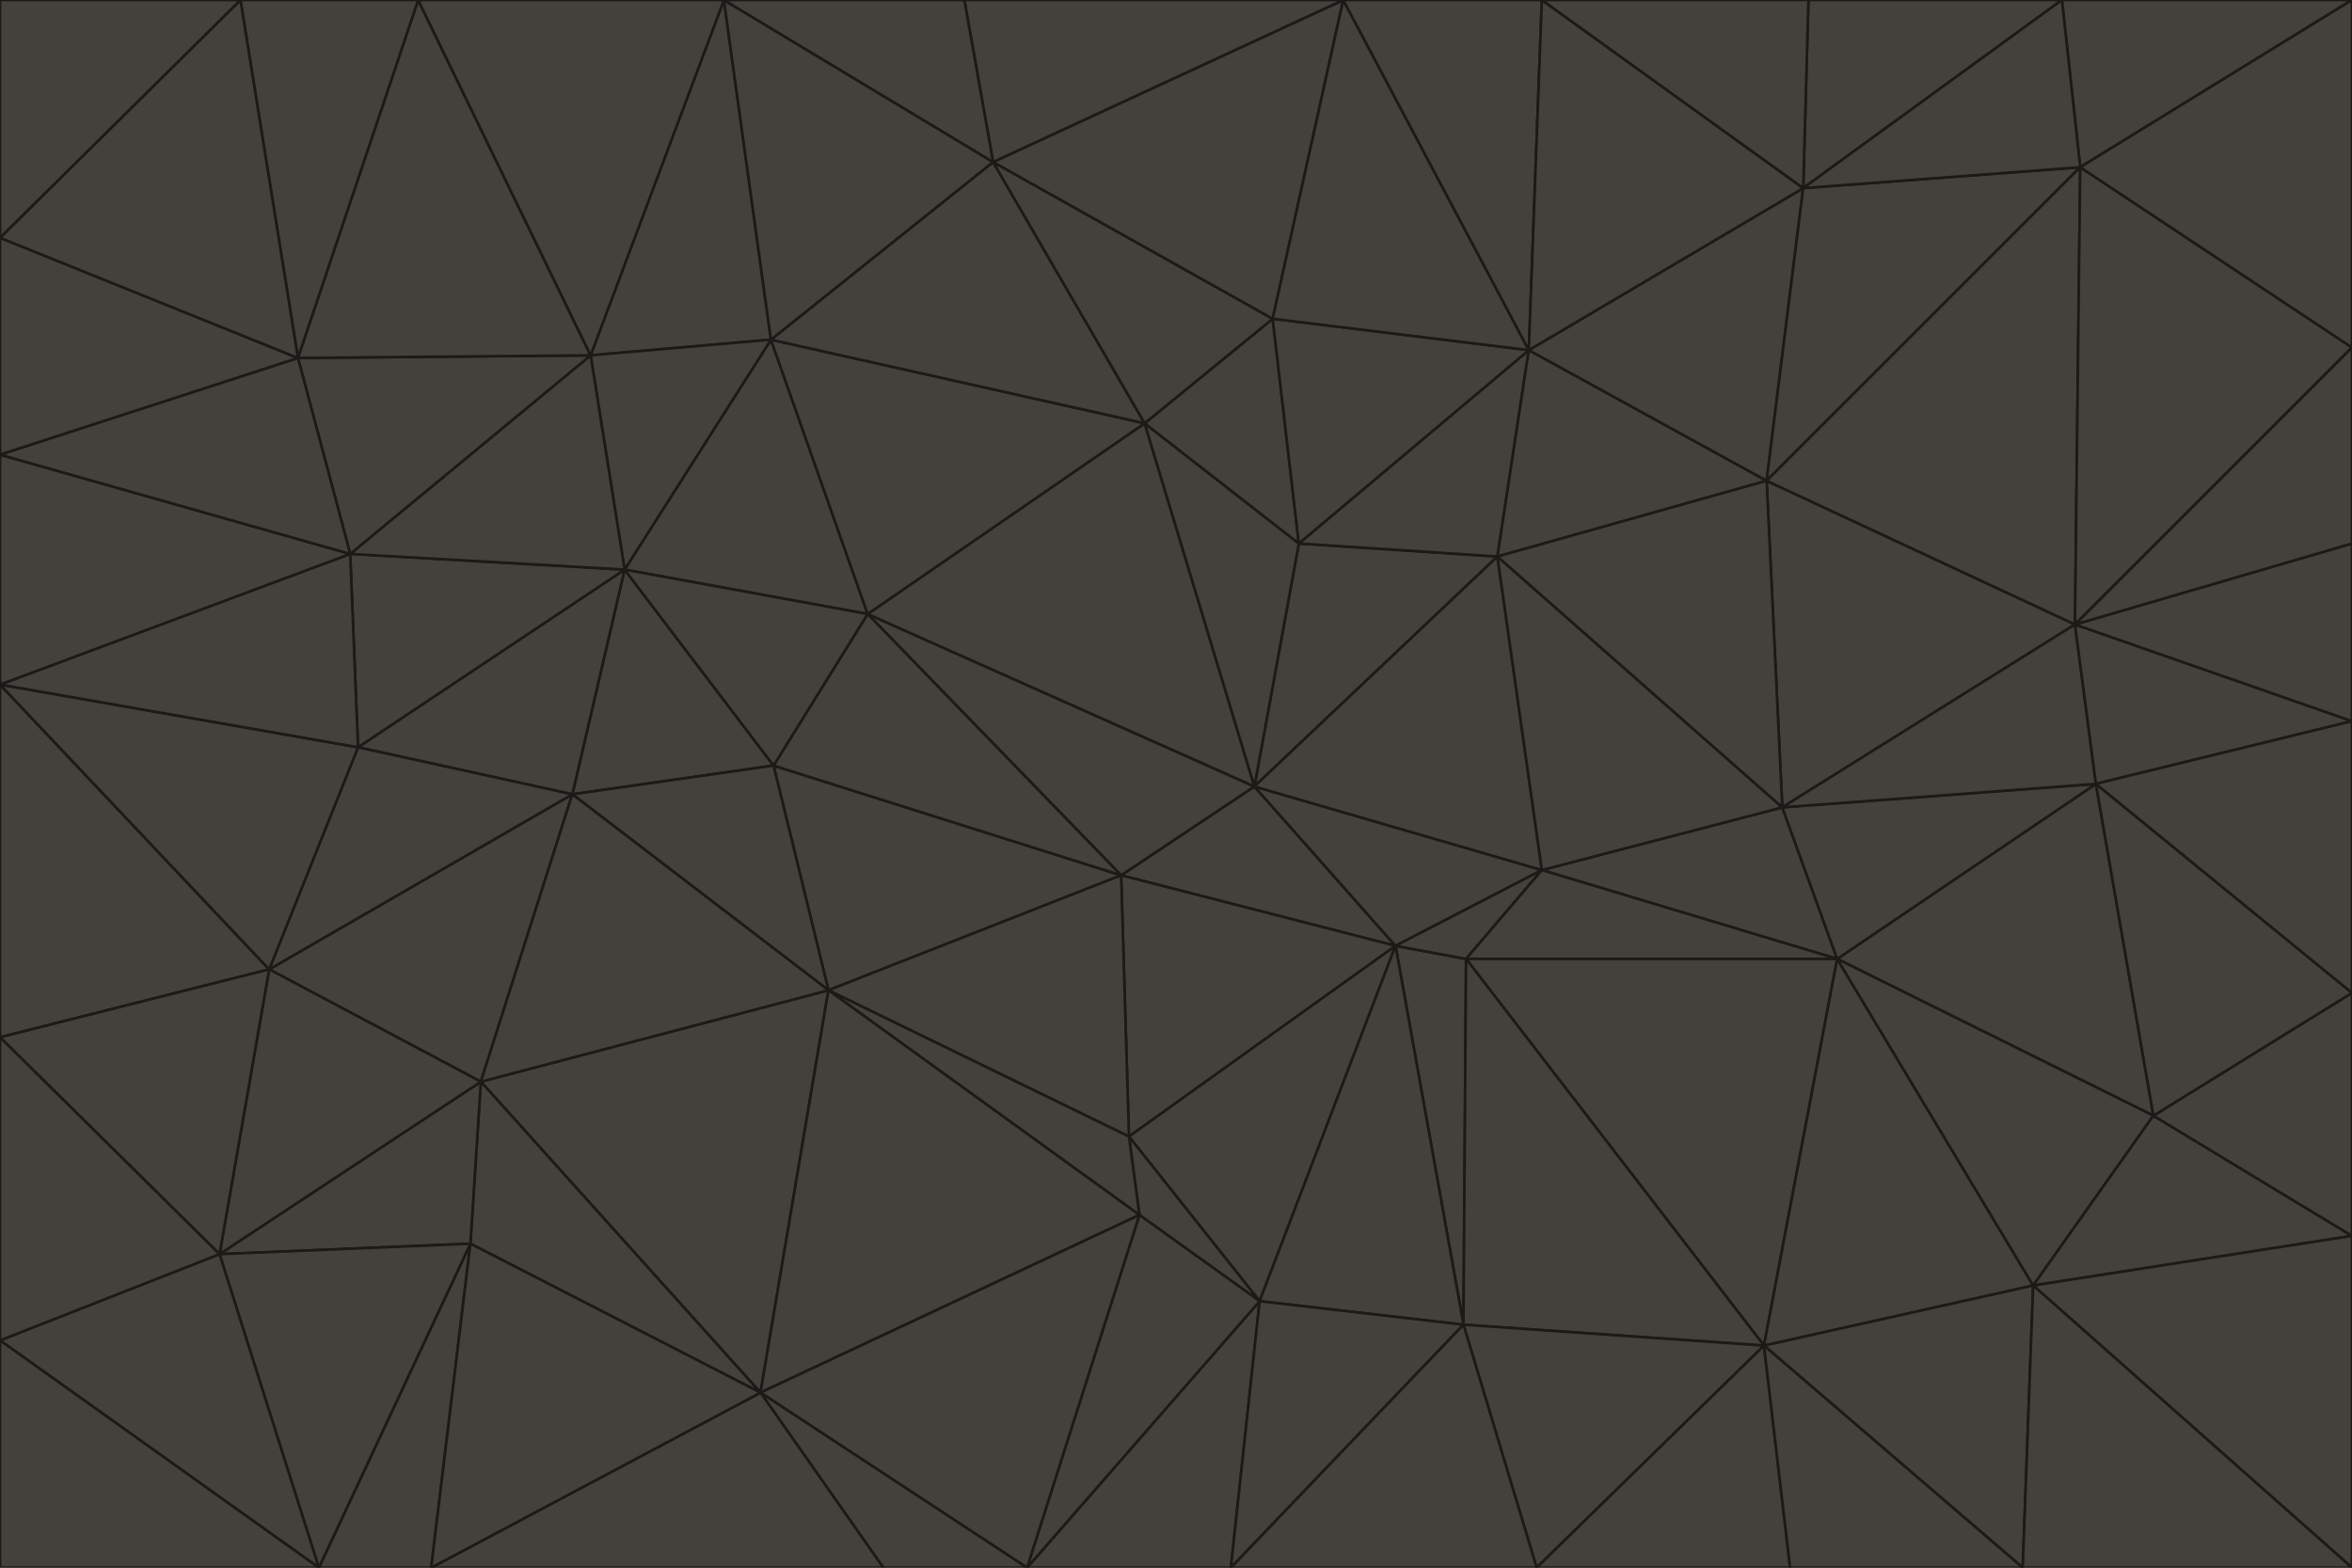 <svg id="visual" viewBox="0 0 900 600" width="900" height="600" xmlns="http://www.w3.org/2000/svg" xmlns:xlink="http://www.w3.org/1999/xlink" version="1.1"><g stroke-width="1" stroke-linejoin="bevel"><path d="M480 301L429 335L534 362Z" fill="#44403c" stroke="#1c1917"></path><path d="M534 362L590 333L480 301Z" fill="#44403c" stroke="#1c1917"></path><path d="M429 335L432 435L534 362Z" fill="#44403c" stroke="#1c1917"></path><path d="M534 362L560 507L561 367Z" fill="#44403c" stroke="#1c1917"></path><path d="M561 367L590 333L534 362Z" fill="#44403c" stroke="#1c1917"></path><path d="M432 435L482 498L534 362Z" fill="#44403c" stroke="#1c1917"></path><path d="M436 465L482 498L432 435Z" fill="#44403c" stroke="#1c1917"></path><path d="M703 367L682 309L590 333Z" fill="#44403c" stroke="#1c1917"></path><path d="M573 213L497 208L480 301Z" fill="#44403c" stroke="#1c1917"></path><path d="M480 301L332 235L429 335Z" fill="#44403c" stroke="#1c1917"></path><path d="M296 293L317 379L429 335Z" fill="#44403c" stroke="#1c1917"></path><path d="M429 335L317 379L432 435Z" fill="#44403c" stroke="#1c1917"></path><path d="M432 435L317 379L436 465Z" fill="#44403c" stroke="#1c1917"></path><path d="M590 333L573 213L480 301Z" fill="#44403c" stroke="#1c1917"></path><path d="M482 498L560 507L534 362Z" fill="#44403c" stroke="#1c1917"></path><path d="M438 162L332 235L480 301Z" fill="#44403c" stroke="#1c1917"></path><path d="M332 235L296 293L429 335Z" fill="#44403c" stroke="#1c1917"></path><path d="M497 208L438 162L480 301Z" fill="#44403c" stroke="#1c1917"></path><path d="M487 122L438 162L497 208Z" fill="#44403c" stroke="#1c1917"></path><path d="M703 367L590 333L561 367Z" fill="#44403c" stroke="#1c1917"></path><path d="M590 333L682 309L573 213Z" fill="#44403c" stroke="#1c1917"></path><path d="M675 515L703 367L561 367Z" fill="#44403c" stroke="#1c1917"></path><path d="M585 134L497 208L573 213Z" fill="#44403c" stroke="#1c1917"></path><path d="M585 134L487 122L497 208Z" fill="#44403c" stroke="#1c1917"></path><path d="M295 130L239 218L332 235Z" fill="#44403c" stroke="#1c1917"></path><path d="M393 600L471 600L482 498Z" fill="#44403c" stroke="#1c1917"></path><path d="M482 498L471 600L560 507Z" fill="#44403c" stroke="#1c1917"></path><path d="M560 507L675 515L561 367Z" fill="#44403c" stroke="#1c1917"></path><path d="M393 600L482 498L436 465Z" fill="#44403c" stroke="#1c1917"></path><path d="M676 184L585 134L573 213Z" fill="#44403c" stroke="#1c1917"></path><path d="M588 600L675 515L560 507Z" fill="#44403c" stroke="#1c1917"></path><path d="M184 414L291 533L317 379Z" fill="#44403c" stroke="#1c1917"></path><path d="M317 379L291 533L436 465Z" fill="#44403c" stroke="#1c1917"></path><path d="M291 533L393 600L436 465Z" fill="#44403c" stroke="#1c1917"></path><path d="M794 239L676 184L682 309Z" fill="#44403c" stroke="#1c1917"></path><path d="M682 309L676 184L573 213Z" fill="#44403c" stroke="#1c1917"></path><path d="M239 218L219 304L296 293Z" fill="#44403c" stroke="#1c1917"></path><path d="M296 293L219 304L317 379Z" fill="#44403c" stroke="#1c1917"></path><path d="M239 218L296 293L332 235Z" fill="#44403c" stroke="#1c1917"></path><path d="M471 600L588 600L560 507Z" fill="#44403c" stroke="#1c1917"></path><path d="M295 130L332 235L438 162Z" fill="#44403c" stroke="#1c1917"></path><path d="M291 533L338 600L393 600Z" fill="#44403c" stroke="#1c1917"></path><path d="M380 62L295 130L438 162Z" fill="#44403c" stroke="#1c1917"></path><path d="M103 371L184 414L219 304Z" fill="#44403c" stroke="#1c1917"></path><path d="M219 304L184 414L317 379Z" fill="#44403c" stroke="#1c1917"></path><path d="M291 533L165 600L338 600Z" fill="#44403c" stroke="#1c1917"></path><path d="M487 122L380 62L438 162Z" fill="#44403c" stroke="#1c1917"></path><path d="M514 0L380 62L487 122Z" fill="#44403c" stroke="#1c1917"></path><path d="M588 600L685 600L675 515Z" fill="#44403c" stroke="#1c1917"></path><path d="M824 427L802 300L703 367Z" fill="#44403c" stroke="#1c1917"></path><path d="M184 414L180 476L291 533Z" fill="#44403c" stroke="#1c1917"></path><path d="M778 492L703 367L675 515Z" fill="#44403c" stroke="#1c1917"></path><path d="M703 367L802 300L682 309Z" fill="#44403c" stroke="#1c1917"></path><path d="M774 600L778 492L675 515Z" fill="#44403c" stroke="#1c1917"></path><path d="M802 300L794 239L682 309Z" fill="#44403c" stroke="#1c1917"></path><path d="M676 184L690 72L585 134Z" fill="#44403c" stroke="#1c1917"></path><path d="M277 0L226 136L295 130Z" fill="#44403c" stroke="#1c1917"></path><path d="M295 130L226 136L239 218Z" fill="#44403c" stroke="#1c1917"></path><path d="M239 218L137 286L219 304Z" fill="#44403c" stroke="#1c1917"></path><path d="M134 212L137 286L239 218Z" fill="#44403c" stroke="#1c1917"></path><path d="M184 414L84 480L180 476Z" fill="#44403c" stroke="#1c1917"></path><path d="M778 492L824 427L703 367Z" fill="#44403c" stroke="#1c1917"></path><path d="M802 300L900 276L794 239Z" fill="#44403c" stroke="#1c1917"></path><path d="M796 64L690 72L676 184Z" fill="#44403c" stroke="#1c1917"></path><path d="M585 134L514 0L487 122Z" fill="#44403c" stroke="#1c1917"></path><path d="M590 0L514 0L585 134Z" fill="#44403c" stroke="#1c1917"></path><path d="M690 72L590 0L585 134Z" fill="#44403c" stroke="#1c1917"></path><path d="M380 62L277 0L295 130Z" fill="#44403c" stroke="#1c1917"></path><path d="M514 0L369 0L380 62Z" fill="#44403c" stroke="#1c1917"></path><path d="M226 136L134 212L239 218Z" fill="#44403c" stroke="#1c1917"></path><path d="M114 137L134 212L226 136Z" fill="#44403c" stroke="#1c1917"></path><path d="M0 397L103 371L0 262Z" fill="#44403c" stroke="#1c1917"></path><path d="M137 286L103 371L219 304Z" fill="#44403c" stroke="#1c1917"></path><path d="M685 600L774 600L675 515Z" fill="#44403c" stroke="#1c1917"></path><path d="M778 492L900 473L824 427Z" fill="#44403c" stroke="#1c1917"></path><path d="M122 600L165 600L180 476Z" fill="#44403c" stroke="#1c1917"></path><path d="M180 476L165 600L291 533Z" fill="#44403c" stroke="#1c1917"></path><path d="M369 0L277 0L380 62Z" fill="#44403c" stroke="#1c1917"></path><path d="M789 0L692 0L690 72Z" fill="#44403c" stroke="#1c1917"></path><path d="M690 72L692 0L590 0Z" fill="#44403c" stroke="#1c1917"></path><path d="M103 371L84 480L184 414Z" fill="#44403c" stroke="#1c1917"></path><path d="M900 473L900 380L824 427Z" fill="#44403c" stroke="#1c1917"></path><path d="M824 427L900 380L802 300Z" fill="#44403c" stroke="#1c1917"></path><path d="M794 239L796 64L676 184Z" fill="#44403c" stroke="#1c1917"></path><path d="M160 0L114 137L226 136Z" fill="#44403c" stroke="#1c1917"></path><path d="M0 262L103 371L137 286Z" fill="#44403c" stroke="#1c1917"></path><path d="M103 371L0 397L84 480Z" fill="#44403c" stroke="#1c1917"></path><path d="M900 380L900 276L802 300Z" fill="#44403c" stroke="#1c1917"></path><path d="M900 133L796 64L794 239Z" fill="#44403c" stroke="#1c1917"></path><path d="M84 480L122 600L180 476Z" fill="#44403c" stroke="#1c1917"></path><path d="M900 600L900 473L778 492Z" fill="#44403c" stroke="#1c1917"></path><path d="M900 276L900 208L794 239Z" fill="#44403c" stroke="#1c1917"></path><path d="M900 0L789 0L796 64Z" fill="#44403c" stroke="#1c1917"></path><path d="M796 64L789 0L690 72Z" fill="#44403c" stroke="#1c1917"></path><path d="M900 208L900 133L794 239Z" fill="#44403c" stroke="#1c1917"></path><path d="M277 0L160 0L226 136Z" fill="#44403c" stroke="#1c1917"></path><path d="M0 262L137 286L134 212Z" fill="#44403c" stroke="#1c1917"></path><path d="M84 480L0 513L122 600Z" fill="#44403c" stroke="#1c1917"></path><path d="M0 262L134 212L0 174Z" fill="#44403c" stroke="#1c1917"></path><path d="M774 600L900 600L778 492Z" fill="#44403c" stroke="#1c1917"></path><path d="M0 174L134 212L114 137Z" fill="#44403c" stroke="#1c1917"></path><path d="M0 397L0 513L84 480Z" fill="#44403c" stroke="#1c1917"></path><path d="M0 91L0 174L114 137Z" fill="#44403c" stroke="#1c1917"></path><path d="M160 0L92 0L114 137Z" fill="#44403c" stroke="#1c1917"></path><path d="M0 513L0 600L122 600Z" fill="#44403c" stroke="#1c1917"></path><path d="M92 0L0 91L114 137Z" fill="#44403c" stroke="#1c1917"></path><path d="M900 133L900 0L796 64Z" fill="#44403c" stroke="#1c1917"></path><path d="M92 0L0 0L0 91Z" fill="#44403c" stroke="#1c1917"></path></g></svg>
